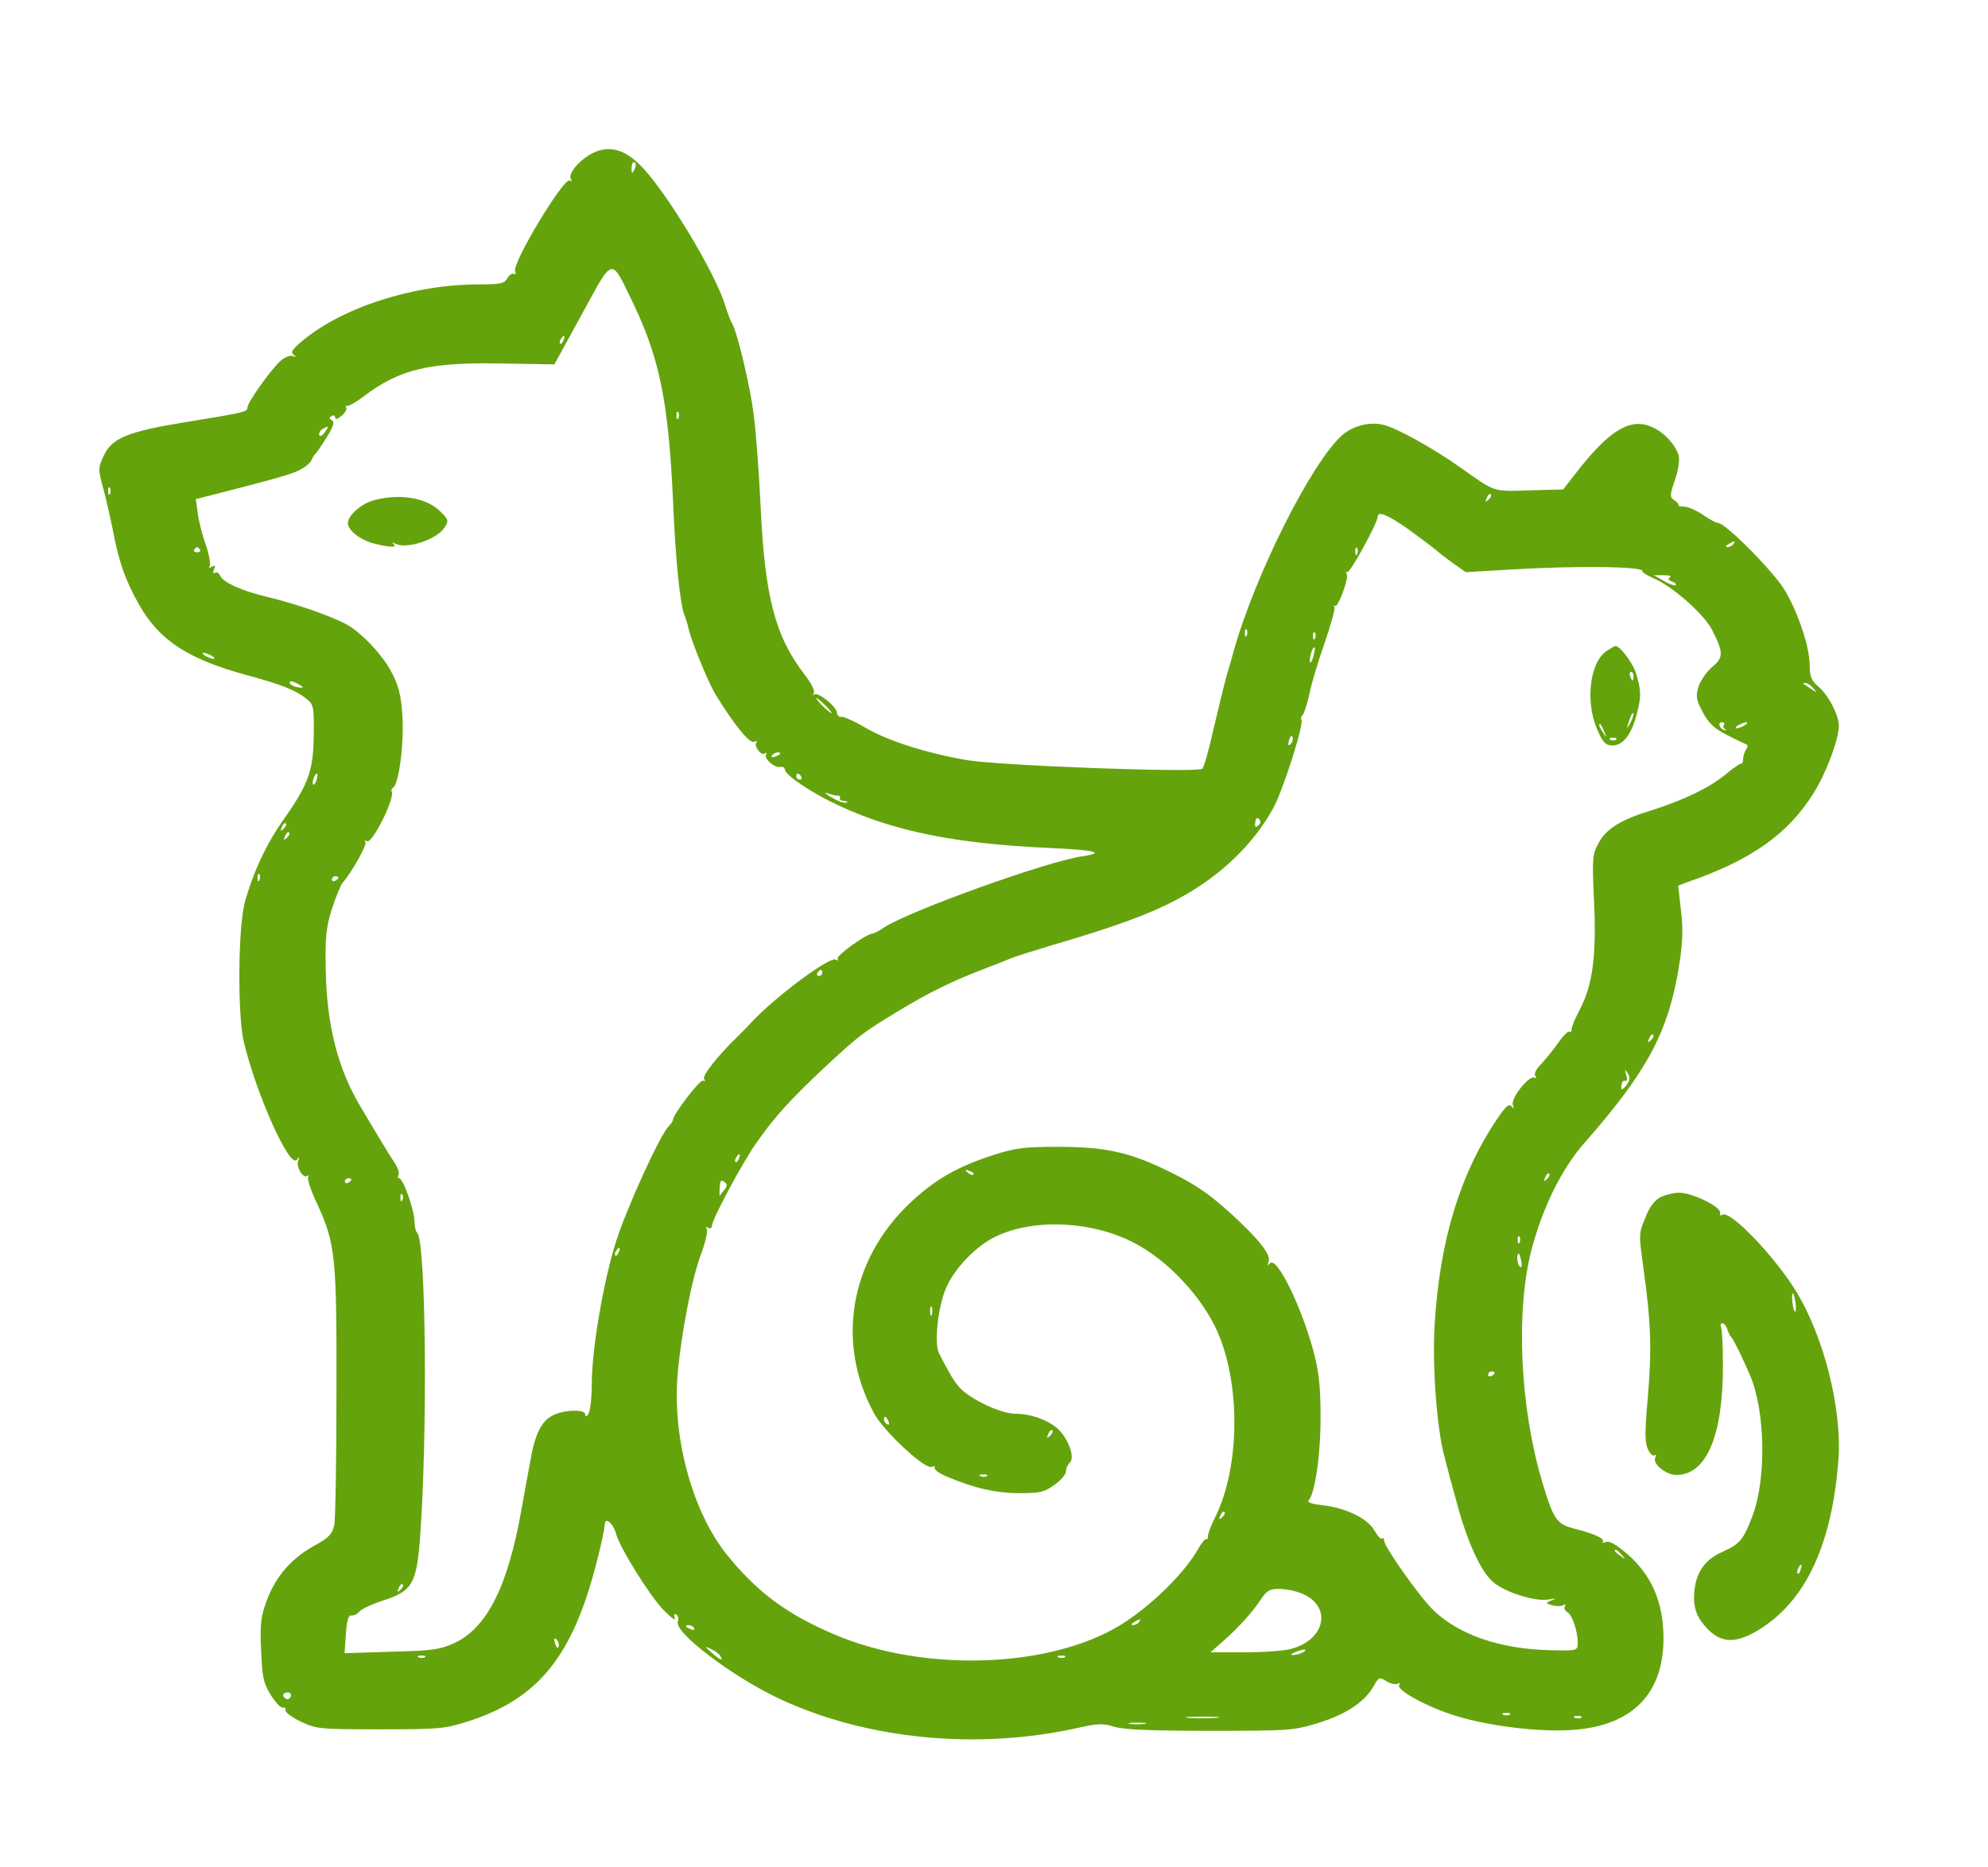 <svg width="66" height="62" viewBox="0 0 66 62" fill="none" xmlns="http://www.w3.org/2000/svg">
<path d="M19.57 5.142C19.171 5.382 18.847 5.793 18.955 5.954C18.998 6.014 18.988 6.034 18.912 5.994C18.718 5.883 16.993 8.741 17.101 9.011C17.133 9.092 17.122 9.122 17.057 9.092C17.003 9.062 16.907 9.132 16.842 9.242C16.745 9.413 16.615 9.443 15.893 9.443C13.726 9.443 11.364 10.204 10.027 11.327C9.704 11.598 9.639 11.698 9.747 11.779C9.855 11.849 9.844 11.859 9.715 11.819C9.607 11.789 9.423 11.869 9.262 12.029C8.906 12.39 8.216 13.373 8.216 13.523C8.216 13.673 8.14 13.694 6.232 14.004C4.248 14.325 3.73 14.536 3.45 15.117C3.256 15.528 3.256 15.588 3.418 16.18C3.515 16.531 3.655 17.152 3.741 17.573C3.946 18.666 4.162 19.268 4.614 20.07C5.294 21.273 6.243 21.884 8.227 22.426C9.337 22.727 9.801 22.907 10.157 23.188C10.415 23.388 10.426 23.448 10.415 24.421C10.405 25.584 10.243 26.035 9.402 27.228C8.863 27.99 8.431 28.892 8.14 29.915C7.903 30.707 7.882 33.635 8.086 34.557C8.496 36.301 9.618 38.818 9.855 38.507C9.941 38.397 9.952 38.407 9.898 38.547C9.822 38.758 10.081 39.159 10.211 39.038C10.264 38.998 10.264 39.018 10.232 39.078C10.189 39.139 10.329 39.55 10.534 39.981C11.138 41.294 11.181 41.725 11.17 46.237C11.17 48.473 11.138 50.458 11.095 50.648C11.03 50.929 10.911 51.059 10.469 51.3C9.693 51.721 9.175 52.312 8.874 53.094C8.658 53.666 8.626 53.897 8.669 54.789C8.701 55.661 8.744 55.882 8.981 56.263C9.132 56.513 9.316 56.704 9.38 56.694C9.456 56.674 9.499 56.724 9.477 56.784C9.467 56.854 9.704 57.025 9.995 57.165C10.512 57.406 10.61 57.416 12.637 57.416C14.653 57.416 14.772 57.395 15.591 57.135C17.888 56.383 19.02 54.969 19.807 51.871C19.958 51.3 20.076 50.738 20.076 50.628C20.076 50.337 20.357 50.568 20.454 50.929C20.573 51.38 21.564 52.974 22.028 53.455C22.276 53.706 22.438 53.826 22.406 53.726C22.362 53.616 22.384 53.566 22.459 53.606C22.513 53.646 22.535 53.756 22.503 53.846C22.384 54.207 24.346 55.691 25.899 56.413C28.789 57.756 32.433 58.107 35.754 57.375C36.455 57.215 36.617 57.215 36.973 57.325C37.275 57.425 38.127 57.466 40.143 57.466C42.806 57.466 42.935 57.456 43.733 57.215C44.661 56.934 45.286 56.523 45.588 56.012C45.771 55.681 45.793 55.671 46.03 55.821C46.17 55.902 46.343 55.942 46.407 55.902C46.483 55.861 46.494 55.872 46.45 55.942C46.343 56.112 47.41 56.694 48.381 56.984C49.48 57.315 51.13 57.516 52.219 57.436C54.182 57.295 55.217 56.252 55.227 54.418C55.227 53.215 54.85 52.312 54.02 51.591C53.653 51.28 53.438 51.15 53.308 51.2C53.211 51.23 53.168 51.23 53.211 51.19C53.308 51.099 52.931 50.919 52.284 50.758C51.669 50.598 51.583 50.468 51.195 49.184C50.462 46.708 50.311 43.52 50.85 41.475C51.227 40.061 51.853 38.788 52.629 37.916C54.678 35.58 55.379 34.276 55.734 32.131C55.864 31.319 55.885 30.898 55.81 30.246L55.713 29.404L56.036 29.283C58.15 28.552 59.379 27.679 60.22 26.316C60.64 25.644 61.05 24.531 61.05 24.09C61.039 23.729 60.705 23.078 60.36 22.787C60.133 22.596 60.08 22.446 60.08 22.095C60.08 21.483 59.702 20.351 59.249 19.589C58.872 18.967 57.287 17.363 57.039 17.363C56.974 17.363 56.748 17.243 56.554 17.102C56.349 16.962 56.069 16.831 55.928 16.822C55.788 16.822 55.691 16.791 55.724 16.771C55.745 16.751 55.691 16.681 55.594 16.611C55.432 16.511 55.432 16.451 55.605 15.939C55.713 15.639 55.767 15.277 55.734 15.137C55.637 14.786 55.271 14.375 54.883 14.195C54.182 13.854 53.502 14.225 52.467 15.518L51.896 16.25L50.785 16.28C49.556 16.32 49.653 16.35 48.521 15.548C47.593 14.886 46.343 14.195 45.922 14.104C45.469 13.994 44.93 14.135 44.574 14.435C43.55 15.328 41.652 19.107 40.941 21.674C40.908 21.814 40.811 22.145 40.725 22.426C40.65 22.697 40.456 23.489 40.294 24.18C40.143 24.872 39.97 25.474 39.916 25.524C39.765 25.664 33.166 25.424 32.078 25.233C30.751 25.003 29.49 24.601 28.746 24.17C28.379 23.95 28.012 23.789 27.937 23.799C27.861 23.819 27.797 23.759 27.786 23.669C27.786 23.468 27.15 22.957 27.031 23.058C26.977 23.098 26.977 23.078 27.02 23.007C27.064 22.937 26.923 22.666 26.719 22.406C25.737 21.133 25.392 19.829 25.252 16.811C25.198 15.709 25.101 14.355 25.026 13.804C24.918 12.861 24.454 10.916 24.282 10.696C24.249 10.636 24.152 10.395 24.077 10.144C23.753 9.062 22.104 6.335 21.273 5.502C20.691 4.911 20.141 4.801 19.57 5.142ZM21.079 5.583C21.004 5.793 20.95 5.773 20.971 5.543C20.971 5.432 21.025 5.362 21.069 5.392C21.112 5.422 21.122 5.502 21.079 5.583ZM21.047 10.124C21.899 11.919 22.19 13.363 22.341 16.561C22.427 18.636 22.578 20.1 22.74 20.471C22.772 20.551 22.826 20.712 22.848 20.822C22.912 21.193 23.505 22.636 23.743 23.037C24.346 24.03 24.875 24.682 25.026 24.631C25.123 24.601 25.155 24.601 25.123 24.642C25.004 24.742 25.252 25.093 25.381 25.023C25.446 24.982 25.468 24.992 25.436 25.053C25.349 25.183 25.716 25.504 25.91 25.464C25.985 25.444 26.05 25.484 26.061 25.554C26.061 25.734 26.977 26.346 27.851 26.747C29.673 27.599 31.711 28.01 34.784 28.151C36.369 28.221 36.736 28.311 35.927 28.431C34.741 28.602 30.191 30.246 29.36 30.787C29.188 30.908 29.005 30.998 28.961 30.998C28.767 30.998 27.743 31.74 27.808 31.83C27.84 31.89 27.818 31.9 27.743 31.86C27.549 31.75 25.78 33.063 24.983 33.905C24.81 34.096 24.584 34.316 24.497 34.407C23.85 35.028 23.3 35.72 23.376 35.82C23.419 35.89 23.408 35.91 23.344 35.88C23.247 35.82 22.341 37.003 22.341 37.184C22.341 37.214 22.276 37.324 22.19 37.404C21.899 37.715 20.82 40.071 20.454 41.214C20.033 42.537 19.645 44.803 19.645 45.986C19.645 46.427 19.591 46.858 19.537 46.939C19.473 47.039 19.43 47.049 19.43 46.959C19.43 46.788 18.739 46.798 18.362 46.989C17.985 47.169 17.769 47.59 17.618 48.443C17.553 48.803 17.413 49.545 17.316 50.097C16.863 52.683 16.163 54.067 15.052 54.568C14.599 54.769 14.319 54.809 12.982 54.839L11.44 54.889L11.483 54.247C11.515 53.796 11.569 53.616 11.666 53.636C11.742 53.646 11.85 53.596 11.925 53.516C11.99 53.425 12.356 53.255 12.734 53.135C13.682 52.824 13.823 52.583 13.941 51.119C14.2 47.691 14.146 41.134 13.844 40.923C13.801 40.893 13.769 40.723 13.758 40.542C13.747 40.141 13.381 39.119 13.251 39.119C13.208 39.119 13.197 39.069 13.23 39.018C13.273 38.958 13.208 38.768 13.089 38.587C12.874 38.267 12.529 37.685 11.968 36.742C11.213 35.479 10.847 34.026 10.814 32.201C10.793 31.128 10.825 30.797 11.019 30.176C11.149 29.775 11.31 29.394 11.364 29.323C11.677 28.963 12.194 28.05 12.13 27.96C12.098 27.9 12.119 27.89 12.184 27.93C12.356 28.03 13.133 26.466 13.003 26.276C12.982 26.236 13.003 26.175 13.057 26.145C13.24 26.035 13.424 24.642 13.359 23.749C13.316 23.078 13.23 22.747 12.992 22.306C12.734 21.804 12.141 21.153 11.655 20.822C11.246 20.541 9.93 20.07 8.874 19.819C8.032 19.619 7.407 19.338 7.31 19.117C7.278 19.027 7.202 18.987 7.138 19.017C7.073 19.057 7.062 19.007 7.105 18.907C7.159 18.776 7.138 18.756 7.03 18.817C6.943 18.867 6.911 18.857 6.965 18.787C6.997 18.726 6.943 18.416 6.836 18.095C6.717 17.774 6.598 17.303 6.566 17.042L6.501 16.571L7.062 16.43C9.24 15.869 9.639 15.759 9.941 15.608C10.124 15.518 10.308 15.368 10.34 15.277C10.383 15.187 10.437 15.087 10.48 15.057C10.512 15.027 10.685 14.786 10.847 14.516C11.073 14.155 11.116 14.014 11.019 13.954C10.922 13.904 10.922 13.864 11.008 13.814C11.073 13.774 11.127 13.794 11.127 13.864C11.127 13.944 11.203 13.914 11.343 13.804C11.461 13.704 11.526 13.583 11.494 13.533C11.461 13.493 11.472 13.463 11.526 13.473C11.58 13.493 11.839 13.343 12.098 13.142C13.284 12.25 14.276 12.019 16.68 12.069L18.405 12.099L19.322 10.425C20.389 8.48 20.26 8.5 21.047 10.124ZM18.707 11.297C18.675 11.388 18.621 11.438 18.599 11.408C18.567 11.378 18.578 11.317 18.621 11.257C18.718 11.097 18.783 11.127 18.707 11.297ZM22.524 13.874C22.492 13.954 22.459 13.924 22.459 13.814C22.449 13.704 22.481 13.643 22.513 13.684C22.546 13.713 22.556 13.804 22.524 13.874ZM10.782 14.355C10.707 14.466 10.62 14.506 10.599 14.445C10.577 14.385 10.631 14.295 10.707 14.245C10.922 14.125 10.933 14.135 10.782 14.355ZM3.655 16.38C3.622 16.461 3.59 16.43 3.59 16.32C3.579 16.21 3.612 16.15 3.644 16.19C3.676 16.22 3.687 16.31 3.655 16.38ZM49.416 16.591C49.308 16.681 49.297 16.671 49.362 16.531C49.394 16.43 49.459 16.38 49.491 16.41C49.524 16.441 49.491 16.521 49.416 16.591ZM46.774 17.584C47.173 17.874 47.583 18.185 47.68 18.265C47.777 18.355 48.036 18.556 48.251 18.706L48.661 18.997L50.192 18.907C52.381 18.776 54.624 18.807 54.527 18.967C54.505 18.997 54.688 19.107 54.936 19.218C55.562 19.498 56.575 20.401 56.834 20.902C57.222 21.664 57.222 21.824 56.856 22.135C56.672 22.285 56.468 22.576 56.392 22.787C56.295 23.118 56.306 23.228 56.532 23.649C56.726 24.02 56.92 24.19 57.33 24.401C57.632 24.551 57.912 24.692 57.966 24.712C58.031 24.732 58.031 24.802 57.966 24.892C57.912 24.972 57.869 25.113 57.869 25.203C57.869 25.303 57.837 25.373 57.804 25.353C57.772 25.343 57.535 25.504 57.298 25.704C56.769 26.145 55.896 26.567 54.85 26.897C53.826 27.208 53.33 27.509 53.071 27.99C52.866 28.361 52.855 28.501 52.92 29.915C53.006 31.71 52.877 32.692 52.456 33.504C52.295 33.805 52.165 34.116 52.176 34.176C52.176 34.246 52.144 34.286 52.101 34.256C52.057 34.226 51.885 34.397 51.723 34.637C51.561 34.868 51.303 35.178 51.163 35.329C51.001 35.489 50.925 35.64 50.968 35.72C51.022 35.79 51.011 35.82 50.947 35.78C50.774 35.68 50.149 36.462 50.224 36.682C50.267 36.813 50.257 36.823 50.181 36.733C50.106 36.632 49.998 36.722 49.75 37.083C48.478 38.938 47.788 41.194 47.626 44.031C47.55 45.375 47.701 47.42 47.949 48.342C48.025 48.643 48.197 49.295 48.337 49.796C48.693 51.15 49.146 52.152 49.556 52.513C49.966 52.874 50.968 53.185 51.421 53.105C51.658 53.064 51.68 53.074 51.508 53.135C51.303 53.225 51.303 53.225 51.529 53.295C51.669 53.335 51.831 53.335 51.896 53.295C51.971 53.255 51.993 53.265 51.95 53.335C51.917 53.395 51.95 53.475 52.036 53.526C52.198 53.616 52.381 54.167 52.381 54.558C52.37 54.809 52.359 54.809 51.454 54.789C49.782 54.749 48.402 54.267 47.561 53.435C47.119 53.004 45.955 51.35 45.955 51.16C45.955 51.079 45.922 51.049 45.89 51.079C45.847 51.119 45.739 50.999 45.631 50.819C45.415 50.418 44.682 50.067 43.927 49.977C43.539 49.936 43.388 49.886 43.453 49.806C43.669 49.545 43.852 48.212 43.841 46.989C43.841 45.986 43.776 45.485 43.593 44.813C43.173 43.289 42.364 41.675 42.159 41.946C42.084 42.036 42.073 42.026 42.116 41.896C42.202 41.655 41.814 41.164 40.865 40.292C40.067 39.57 39.614 39.269 38.504 38.748C37.393 38.236 36.595 38.076 35.118 38.076C33.997 38.076 33.706 38.116 32.983 38.347C31.776 38.738 31.042 39.159 30.212 39.941C28.207 41.836 27.743 44.603 29.026 46.939C29.349 47.53 30.697 48.783 30.924 48.703C31.01 48.673 31.064 48.683 31.032 48.733C30.999 48.783 31.172 48.914 31.43 49.024C32.325 49.405 33.069 49.575 33.846 49.575C34.525 49.575 34.665 49.545 34.999 49.305C35.215 49.154 35.388 48.954 35.388 48.854C35.388 48.763 35.442 48.633 35.517 48.563C35.7 48.392 35.463 47.741 35.097 47.42C34.752 47.129 34.212 46.939 33.727 46.939C33.328 46.939 32.617 46.648 32.11 46.287C31.797 46.066 31.646 45.856 31.172 44.923C31.01 44.613 31.139 43.4 31.398 42.788C31.678 42.116 32.401 41.364 33.08 41.044C34.396 40.422 36.423 40.552 37.814 41.354C38.957 42.006 40.067 43.269 40.509 44.432C41.2 46.227 41.124 48.844 40.326 50.408C40.197 50.668 40.1 50.939 40.1 51.009C40.1 51.089 40.078 51.129 40.046 51.099C40.013 51.079 39.895 51.22 39.776 51.43C39.356 52.172 38.385 53.155 37.426 53.806C35.129 55.38 30.762 55.581 27.678 54.257C26.093 53.576 25.144 52.864 24.142 51.631C22.999 50.217 22.33 47.781 22.492 45.685C22.6 44.372 22.956 42.487 23.268 41.655C23.419 41.254 23.505 40.873 23.462 40.803C23.419 40.733 23.43 40.723 23.505 40.763C23.581 40.803 23.635 40.773 23.635 40.703C23.635 40.492 24.659 38.577 25.112 37.946C25.694 37.103 26.255 36.492 27.355 35.459C28.53 34.367 28.616 34.306 29.813 33.574C30.859 32.943 31.635 32.562 32.692 32.161C33.08 32.01 33.49 31.85 33.609 31.8C33.727 31.75 34.309 31.569 34.903 31.389C37.027 30.767 38.148 30.356 39.054 29.875C40.466 29.133 41.598 28.06 42.267 26.837C42.59 26.266 43.313 23.99 43.205 23.89C43.173 23.87 43.194 23.799 43.248 23.739C43.302 23.679 43.399 23.358 43.475 23.027C43.539 22.697 43.766 21.945 43.971 21.363C44.175 20.772 44.326 20.23 44.305 20.16C44.283 20.08 44.283 20.06 44.316 20.11C44.391 20.25 44.779 19.238 44.715 19.067C44.671 18.987 44.682 18.957 44.725 18.997C44.801 19.067 45.739 17.363 45.739 17.152C45.739 16.952 46.073 17.092 46.774 17.584ZM57.546 18.065C57.513 18.115 57.416 18.165 57.352 18.165C57.276 18.165 57.287 18.125 57.384 18.065C57.589 17.944 57.632 17.944 57.546 18.065ZM6.642 18.245C6.674 18.295 6.631 18.335 6.545 18.335C6.458 18.335 6.415 18.295 6.447 18.245C6.48 18.205 6.523 18.165 6.545 18.165C6.566 18.165 6.609 18.205 6.642 18.245ZM45.06 18.386C45.027 18.466 44.995 18.436 44.995 18.325C44.984 18.215 45.017 18.155 45.049 18.195C45.081 18.225 45.092 18.315 45.06 18.386ZM55.443 19.168C55.357 19.218 55.379 19.258 55.508 19.308C55.605 19.338 55.659 19.398 55.637 19.428C55.605 19.458 55.422 19.398 55.238 19.288L54.904 19.097H55.227C55.411 19.097 55.508 19.127 55.443 19.168ZM41.394 21.092C41.361 21.173 41.329 21.143 41.329 21.032C41.318 20.922 41.35 20.862 41.383 20.902C41.415 20.932 41.426 21.022 41.394 21.092ZM43.658 21.193C43.626 21.273 43.593 21.243 43.593 21.133C43.582 21.022 43.615 20.962 43.647 21.002C43.679 21.032 43.69 21.122 43.658 21.193ZM43.593 21.834C43.539 21.995 43.485 22.045 43.485 21.955C43.475 21.774 43.593 21.443 43.647 21.503C43.669 21.514 43.636 21.664 43.593 21.834ZM7.03 21.774C7.116 21.824 7.148 21.875 7.084 21.875C7.03 21.875 6.9 21.824 6.814 21.774C6.728 21.724 6.706 21.674 6.76 21.674C6.825 21.674 6.943 21.724 7.03 21.774ZM10.049 22.817C10.049 22.837 9.952 22.837 9.833 22.807C9.715 22.777 9.618 22.717 9.618 22.657C9.618 22.606 9.715 22.616 9.833 22.677C9.952 22.737 10.049 22.797 10.049 22.817ZM60.198 22.847C60.338 23.017 60.338 23.017 60.133 22.877C60.015 22.797 59.896 22.717 59.875 22.707C59.853 22.686 59.875 22.677 59.939 22.677C60.004 22.677 60.123 22.757 60.198 22.847ZM27.409 23.428C27.549 23.569 27.635 23.679 27.603 23.679C27.581 23.679 27.441 23.569 27.301 23.428C27.161 23.288 27.074 23.178 27.107 23.178C27.128 23.178 27.268 23.288 27.409 23.428ZM57.233 24.07C57.19 24.12 57.222 24.19 57.276 24.21C57.341 24.241 57.33 24.25 57.255 24.241C57.093 24.21 57.007 23.98 57.168 23.98C57.233 23.98 57.265 24.02 57.233 24.07ZM57.923 24.08C57.837 24.13 57.718 24.18 57.654 24.18C57.6 24.18 57.621 24.13 57.708 24.08C57.794 24.03 57.923 23.98 57.977 23.98C58.042 23.98 58.009 24.03 57.923 24.08ZM42.849 24.702C42.763 24.782 42.752 24.742 42.795 24.571C42.838 24.441 42.882 24.391 42.914 24.471C42.935 24.541 42.903 24.652 42.849 24.702ZM25.899 25.023C25.899 25.043 25.824 25.093 25.727 25.123C25.64 25.153 25.597 25.143 25.63 25.083C25.694 24.982 25.899 24.942 25.899 25.023ZM10.512 25.885C10.48 26.005 10.426 26.075 10.394 26.045C10.34 25.985 10.448 25.684 10.523 25.684C10.545 25.684 10.545 25.774 10.512 25.885ZM26.6 25.785C26.632 25.835 26.611 25.885 26.557 25.885C26.492 25.885 26.438 25.835 26.438 25.785C26.438 25.724 26.46 25.684 26.481 25.684C26.514 25.684 26.568 25.724 26.6 25.785ZM27.808 26.416C27.883 26.416 27.915 26.456 27.883 26.506C27.851 26.546 27.915 26.587 28.023 26.596C28.131 26.596 28.163 26.627 28.099 26.647C28.023 26.677 27.808 26.596 27.613 26.476C27.409 26.366 27.344 26.296 27.463 26.336C27.581 26.376 27.732 26.416 27.808 26.416ZM41.782 27.399C41.685 27.489 41.652 27.469 41.674 27.308C41.685 27.168 41.728 27.128 41.792 27.188C41.868 27.258 41.857 27.328 41.782 27.399ZM9.413 27.519C9.305 27.609 9.294 27.599 9.359 27.459C9.391 27.358 9.456 27.308 9.488 27.338C9.52 27.369 9.488 27.449 9.413 27.519ZM9.52 27.82C9.413 27.91 9.402 27.9 9.467 27.759C9.499 27.659 9.564 27.609 9.596 27.639C9.628 27.669 9.596 27.75 9.52 27.82ZM8.615 29.213C8.582 29.294 8.55 29.263 8.55 29.153C8.539 29.043 8.572 28.983 8.604 29.023C8.636 29.053 8.647 29.143 8.615 29.213ZM11.235 29.133C11.235 29.163 11.192 29.213 11.127 29.243C11.073 29.273 11.019 29.253 11.019 29.203C11.019 29.143 11.073 29.093 11.127 29.093C11.192 29.093 11.235 29.113 11.235 29.133ZM27.301 32.301C27.301 32.351 27.247 32.401 27.182 32.401C27.128 32.401 27.107 32.351 27.139 32.301C27.171 32.241 27.225 32.201 27.258 32.201C27.279 32.201 27.301 32.241 27.301 32.301ZM54.807 34.537C54.699 34.627 54.688 34.617 54.753 34.477C54.785 34.377 54.85 34.326 54.883 34.356C54.915 34.386 54.883 34.467 54.807 34.537ZM53.998 36.031C53.901 36.151 53.826 36.201 53.826 36.131C53.826 35.941 53.869 35.86 53.966 35.89C54.02 35.9 54.031 35.81 53.987 35.69C53.934 35.489 53.944 35.479 54.041 35.64C54.128 35.77 54.117 35.86 53.998 36.031ZM24.53 38.467C24.497 38.557 24.444 38.607 24.422 38.577C24.39 38.547 24.4 38.487 24.444 38.427C24.541 38.267 24.605 38.297 24.53 38.467ZM32.315 38.998C32.282 39.028 32.196 38.998 32.121 38.928C32.024 38.828 32.034 38.818 32.185 38.878C32.293 38.908 32.347 38.968 32.315 38.998ZM51.357 39.149C51.249 39.239 51.238 39.229 51.303 39.089C51.335 38.988 51.4 38.938 51.432 38.968C51.464 38.998 51.432 39.078 51.357 39.149ZM11.666 39.159C11.666 39.189 11.623 39.239 11.558 39.269C11.505 39.299 11.45 39.279 11.45 39.229C11.45 39.169 11.505 39.119 11.558 39.119C11.623 39.119 11.666 39.139 11.666 39.159ZM24.044 39.51C23.969 39.6 23.904 39.68 23.894 39.7C23.883 39.71 23.883 39.59 23.894 39.429C23.904 39.209 23.937 39.159 24.044 39.239C24.152 39.319 24.152 39.379 24.044 39.51ZM13.359 39.84C13.327 39.921 13.294 39.891 13.294 39.78C13.284 39.67 13.316 39.61 13.348 39.65C13.381 39.68 13.391 39.77 13.359 39.84ZM50.451 41.244C50.419 41.324 50.386 41.294 50.386 41.184C50.375 41.074 50.408 41.014 50.44 41.054C50.472 41.084 50.483 41.174 50.451 41.244ZM20.54 41.575C20.508 41.665 20.454 41.715 20.432 41.685C20.4 41.655 20.411 41.595 20.454 41.535C20.551 41.374 20.616 41.404 20.54 41.575ZM50.505 41.876C50.537 42.006 50.516 42.096 50.472 42.066C50.375 42.016 50.332 41.625 50.419 41.625C50.44 41.625 50.483 41.735 50.505 41.876ZM30.934 43.65C30.902 43.72 30.881 43.67 30.881 43.53C30.881 43.39 30.902 43.34 30.934 43.4C30.956 43.47 30.956 43.59 30.934 43.65ZM49.621 45.575C49.621 45.605 49.578 45.655 49.513 45.685C49.459 45.715 49.405 45.696 49.405 45.645C49.405 45.585 49.459 45.535 49.513 45.535C49.578 45.535 49.621 45.555 49.621 45.575ZM29.5 47.199C29.533 47.279 29.522 47.32 29.457 47.29C29.393 47.26 29.349 47.189 29.349 47.129C29.349 46.989 29.425 47.019 29.5 47.199ZM34.859 47.671C34.752 47.761 34.741 47.751 34.805 47.61C34.838 47.51 34.903 47.46 34.935 47.49C34.967 47.52 34.935 47.6 34.859 47.671ZM32.768 49.004C32.735 49.034 32.638 49.044 32.563 49.014C32.476 48.984 32.509 48.954 32.627 48.954C32.746 48.944 32.811 48.974 32.768 49.004ZM40.574 50.377C40.466 50.468 40.456 50.458 40.52 50.317C40.553 50.217 40.617 50.167 40.65 50.197C40.682 50.227 40.65 50.307 40.574 50.377ZM53.837 51.621C53.977 51.781 53.966 51.791 53.804 51.661C53.696 51.591 53.61 51.51 53.61 51.49C53.61 51.41 53.696 51.46 53.837 51.621ZM13.294 52.784C13.187 52.874 13.176 52.864 13.24 52.724C13.273 52.623 13.338 52.573 13.37 52.603C13.402 52.633 13.37 52.714 13.294 52.784ZM43.183 52.894C44.24 53.295 44.025 54.448 42.849 54.749C42.633 54.809 41.944 54.859 41.318 54.859H40.186L40.563 54.528C41.113 54.047 41.555 53.556 41.846 53.124C42.051 52.814 42.148 52.754 42.461 52.754C42.666 52.754 42.989 52.814 43.183 52.894ZM37.814 53.856C37.781 53.907 37.684 53.957 37.62 53.957C37.544 53.957 37.555 53.917 37.652 53.856C37.857 53.736 37.9 53.736 37.814 53.856ZM23.042 54.057C23.074 54.117 23.031 54.127 22.945 54.097C22.751 54.027 22.718 53.957 22.869 53.957C22.934 53.957 23.009 53.997 23.042 54.057ZM18.545 54.669C18.513 54.749 18.47 54.699 18.427 54.568C18.384 54.398 18.395 54.358 18.481 54.438C18.535 54.488 18.567 54.598 18.545 54.669ZM23.904 54.969C24.044 55.17 23.904 55.12 23.635 54.879C23.387 54.658 23.387 54.638 23.602 54.749C23.732 54.809 23.872 54.909 23.904 54.969ZM43.259 54.859C43.173 54.909 43.022 54.949 42.935 54.949C42.828 54.949 42.849 54.919 42.989 54.859C43.281 54.739 43.453 54.739 43.259 54.859ZM14.114 55.019C14.082 55.05 13.984 55.059 13.909 55.029C13.823 54.999 13.855 54.969 13.974 54.969C14.092 54.959 14.157 54.989 14.114 55.019ZM35.355 55.019C35.323 55.05 35.226 55.059 35.151 55.029C35.064 54.999 35.097 54.969 35.215 54.969C35.334 54.959 35.398 54.989 35.355 55.019ZM9.65 56.333C9.618 56.403 9.553 56.433 9.499 56.403C9.348 56.323 9.38 56.192 9.553 56.192C9.639 56.192 9.682 56.252 9.65 56.333ZM50.127 56.924C50.095 56.954 49.998 56.964 49.922 56.934C49.836 56.904 49.869 56.874 49.987 56.874C50.106 56.864 50.17 56.894 50.127 56.924ZM40.38 57.035C40.121 57.055 39.712 57.055 39.464 57.035C39.205 57.014 39.41 56.994 39.916 56.994C40.423 56.994 40.628 57.014 40.38 57.035ZM52.499 57.025C52.467 57.055 52.37 57.065 52.295 57.035C52.208 57.005 52.241 56.974 52.359 56.974C52.478 56.964 52.543 56.994 52.499 57.025ZM38.008 57.235C37.868 57.255 37.652 57.255 37.523 57.235C37.383 57.215 37.49 57.195 37.76 57.195C38.029 57.195 38.137 57.215 38.008 57.235Z" fill="#65A30D"/>
<path d="M12.409 16.61C12.001 16.718 11.55 17.113 11.55 17.365C11.55 17.61 11.957 17.926 12.423 18.048C12.932 18.178 13.209 18.185 13.063 18.063C12.991 17.998 13.005 17.998 13.151 18.063C13.514 18.228 14.46 17.926 14.737 17.545C14.911 17.3 14.897 17.25 14.606 16.97C14.14 16.516 13.267 16.38 12.409 16.61Z" fill="#65A30D"/>
<path d="M53.382 21.586C52.791 21.916 52.61 23.268 53.026 24.218C53.216 24.664 53.307 24.75 53.541 24.75C53.882 24.75 54.17 24.376 54.337 23.714C54.496 23.125 54.489 22.909 54.307 22.334C54.185 21.96 53.731 21.384 53.61 21.456C53.594 21.456 53.496 21.514 53.382 21.586ZM54.231 22.449C54.231 22.52 54.216 22.593 54.201 22.593C54.178 22.593 54.14 22.52 54.117 22.449C54.094 22.362 54.11 22.305 54.148 22.305C54.193 22.305 54.231 22.362 54.231 22.449ZM54.125 24.002C53.996 24.232 53.989 24.232 54.087 23.93C54.14 23.758 54.201 23.642 54.223 23.686C54.246 23.714 54.201 23.858 54.125 24.002ZM53.254 24.275C53.352 24.506 53.344 24.52 53.231 24.333C53.155 24.232 53.094 24.117 53.094 24.088C53.094 23.973 53.155 24.045 53.254 24.275ZM53.648 24.563C53.594 24.592 53.504 24.592 53.458 24.563C53.405 24.52 53.443 24.491 53.549 24.491C53.655 24.491 53.693 24.52 53.648 24.563Z" fill="#65A30D"/>
<path d="M55.126 39.749C54.927 39.852 54.755 40.081 54.622 40.435C54.403 40.962 54.403 40.962 54.565 42.14C54.812 43.913 54.841 44.771 54.708 46.373C54.603 47.574 54.603 47.883 54.708 48.112C54.774 48.261 54.879 48.364 54.927 48.318C54.984 48.284 54.993 48.307 54.955 48.387C54.85 48.593 55.288 48.959 55.64 48.97C56.648 48.982 57.2 47.689 57.2 45.343C57.2 44.703 57.172 44.119 57.134 44.05C57.105 43.993 57.124 43.936 57.181 43.936C57.238 43.936 57.315 44.028 57.343 44.131C57.381 44.245 57.438 44.359 57.476 44.394C57.543 44.451 57.857 45.092 58.095 45.652C58.608 46.842 58.646 49.073 58.19 50.309C57.876 51.133 57.771 51.258 57.162 51.533C56.648 51.762 56.354 52.139 56.268 52.7C56.192 53.18 56.268 53.547 56.487 53.844C57.02 54.553 57.533 54.633 58.38 54.119C59.94 53.169 60.825 51.293 61.034 48.455C61.158 46.762 60.54 44.337 59.607 42.838C58.865 41.648 57.419 40.161 57.181 40.332C57.124 40.378 57.096 40.344 57.105 40.264C57.143 40.069 56.182 39.6 55.754 39.6C55.574 39.6 55.288 39.669 55.126 39.749ZM59.617 43.318C59.626 43.478 59.617 43.581 59.588 43.547C59.55 43.513 59.512 43.341 59.503 43.181C59.484 43.021 59.503 42.906 59.531 42.952C59.56 42.986 59.598 43.147 59.617 43.318ZM59.779 52.116C59.75 52.219 59.702 52.277 59.683 52.242C59.655 52.208 59.664 52.139 59.702 52.071C59.788 51.888 59.845 51.922 59.779 52.116Z" fill="#65A30D"/>
</svg>

